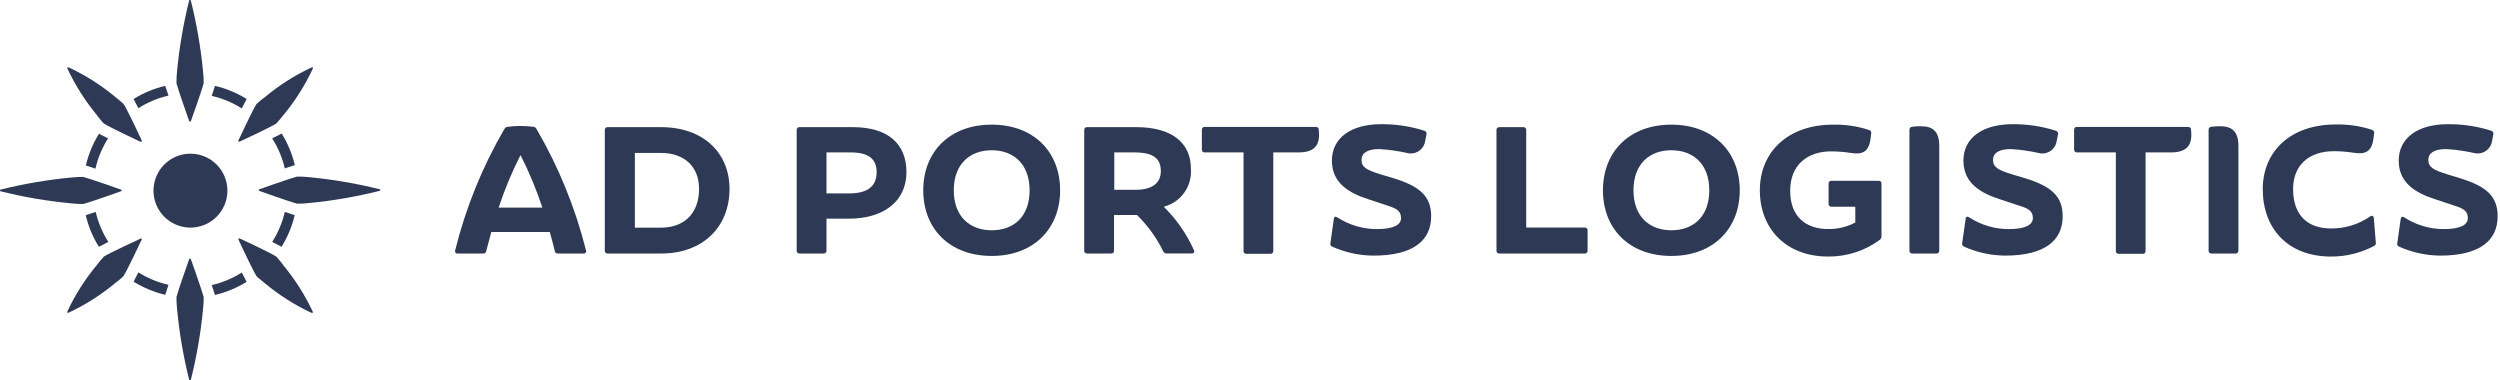 <svg xmlns:xlink="http://www.w3.org/1999/xlink" xmlns="http://www.w3.org/2000/svg" width="263" height="40" viewBox="0 0 263 40" fill="none">
<path d="M19.902 12.7C19.902 12.726 19.913 12.75 19.931 12.768C19.949 12.787 19.974 12.797 19.999 12.797C20.025 12.797 20.049 12.787 20.067 12.768C20.086 12.75 20.096 12.726 20.096 12.7C20.096 12.7 21.201 9.606 21.429 8.757C21.429 8.337 21.406 7.917 21.36 7.5C21.121 5.001 20.694 2.524 20.082 0.09C20.082 0.021 20.034 0 19.985 0C19.937 0 19.902 7.40934e-07 19.889 0.09C19.285 2.525 18.863 5.002 18.625 7.5C18.582 7.917 18.561 8.337 18.563 8.757C18.791 9.606 19.889 12.7 19.889 12.7" fill="#2D3955"/>
<path d="M17.273 17.319C16.733 17.864 16.366 18.557 16.219 19.31C16.072 20.063 16.151 20.843 16.446 21.552C16.742 22.26 17.24 22.865 17.879 23.291C18.517 23.716 19.267 23.943 20.035 23.943C20.802 23.943 21.553 23.716 22.191 23.291C22.83 22.865 23.328 22.26 23.623 21.552C23.919 20.843 23.998 20.063 23.851 19.31C23.704 18.557 23.337 17.864 22.797 17.319C22.436 16.954 22.006 16.664 21.531 16.466C21.057 16.269 20.549 16.167 20.035 16.167C19.521 16.167 19.013 16.269 18.538 16.466C18.064 16.664 17.634 16.954 17.273 17.319Z" fill="#2D3955"/>
<path d="M17.727 10.061L17.382 9.032C16.206 9.311 15.082 9.777 14.053 10.413L14.558 11.38C15.527 10.765 16.595 10.319 17.714 10.061" fill="#2D3955"/>
<path d="M25.946 10.413C24.918 9.776 23.794 9.31 22.617 9.032L22.272 10.088C23.394 10.343 24.464 10.79 25.435 11.408L25.946 10.413Z" fill="#2D3955"/>
<path d="M14.053 29.632C15.082 30.267 16.206 30.733 17.382 31.014L17.727 29.964C16.604 29.709 15.532 29.265 14.558 28.652L14.053 29.632Z" fill="#2D3955"/>
<path d="M22.272 29.98L22.617 31.03C23.794 30.752 24.918 30.286 25.946 29.649L25.435 28.668C24.463 29.285 23.393 29.734 22.272 29.994" fill="#2D3955"/>
<path d="M10.415 25.961L11.395 25.45C10.778 24.48 10.33 23.413 10.069 22.294L9.02 22.639C9.296 23.814 9.762 24.936 10.401 25.961" fill="#2D3955"/>
<path d="M8.991 17.395L10.041 17.741C10.298 16.612 10.747 15.535 11.367 14.557L10.414 14.074C9.775 15.098 9.309 16.22 9.033 17.395" fill="#2D3955"/>
<path d="M31.015 22.639L29.959 22.294C29.702 23.414 29.253 24.482 28.633 25.45L29.62 25.961C30.256 24.935 30.723 23.813 31.002 22.639" fill="#2D3955"/>
<path d="M28.633 14.558C29.253 15.526 29.702 16.593 29.959 17.714L31.015 17.369C30.736 16.194 30.27 15.073 29.634 14.047L28.633 14.558Z" fill="#2D3955"/>
<path d="M20.082 27.3C20.082 27.274 20.072 27.25 20.054 27.232C20.036 27.213 20.011 27.203 19.985 27.203C19.96 27.203 19.935 27.213 19.917 27.232C19.899 27.25 19.889 27.274 19.889 27.3C19.889 27.3 18.791 30.394 18.563 31.243C18.561 31.663 18.582 32.083 18.625 32.5C18.862 34.998 19.285 37.475 19.889 39.91C19.889 39.979 19.937 40 19.985 40C20.034 40 20.068 40 20.089 39.91C20.697 37.48 21.121 35.008 21.36 32.514C21.407 32.097 21.43 31.677 21.429 31.257C21.201 30.408 20.096 27.314 20.096 27.314" fill="#2D3955"/>
<path d="M8.757 21.463C9.606 21.235 12.7 20.131 12.7 20.131C12.726 20.131 12.75 20.12 12.768 20.102C12.787 20.084 12.797 20.059 12.797 20.034C12.797 20.008 12.787 19.984 12.768 19.965C12.75 19.947 12.726 19.937 12.7 19.937C12.7 19.937 9.606 18.839 8.757 18.611C8.337 18.61 7.917 18.63 7.5 18.673C5.002 18.912 2.525 19.334 0.09 19.937C0.021 19.937 0 19.985 0 20.034C0 20.082 7.40934e-07 20.117 0.09 20.131C2.525 20.738 5.002 21.16 7.5 21.394C7.917 21.441 8.337 21.464 8.757 21.463Z" fill="#2D3955"/>
<path d="M39.91 19.902C37.479 19.299 35.007 18.876 32.514 18.638C32.096 18.595 31.677 18.574 31.257 18.576C30.407 18.804 27.313 19.902 27.313 19.902C27.288 19.902 27.263 19.912 27.245 19.93C27.227 19.948 27.217 19.973 27.217 19.999C27.217 20.024 27.227 20.049 27.245 20.067C27.263 20.085 27.288 20.095 27.313 20.095C27.313 20.095 30.407 21.2 31.257 21.428C31.677 21.429 32.096 21.406 32.514 21.359C35.008 21.119 37.48 20.692 39.91 20.081C39.979 20.081 40 20.026 40 19.978C40 19.93 40 19.895 39.91 19.881" fill="#2D3955"/>
<path d="M10.2 12.127C10.718 12.817 10.932 12.997 10.932 12.997C11.623 13.439 14.772 14.91 14.772 14.91C14.791 14.919 14.813 14.922 14.834 14.918C14.855 14.915 14.875 14.905 14.89 14.889C14.905 14.874 14.915 14.855 14.919 14.834C14.922 14.813 14.919 14.791 14.91 14.772C14.91 14.772 13.439 11.602 12.997 10.932C12.997 10.932 12.783 10.718 12.127 10.2C10.636 8.957 8.99 7.912 7.231 7.092C7.155 7.092 7.127 7.092 7.099 7.092C7.072 7.092 7.058 7.147 7.099 7.223C7.92 8.983 8.964 10.629 10.207 12.12" fill="#2D3955"/>
<path d="M29.806 27.881C29.281 27.218 29.06 26.99 29.06 26.99C28.37 26.548 25.221 25.084 25.221 25.084C25.202 25.074 25.181 25.07 25.16 25.073C25.14 25.076 25.121 25.086 25.106 25.1C25.091 25.115 25.081 25.134 25.078 25.155C25.076 25.176 25.079 25.197 25.089 25.215C25.089 25.215 26.56 28.371 26.988 29.062C26.988 29.062 27.203 29.276 27.866 29.801C29.356 31.041 30.999 32.085 32.755 32.908C32.831 32.908 32.859 32.908 32.893 32.908C32.928 32.908 32.928 32.846 32.893 32.77C32.07 31.015 31.026 29.371 29.785 27.881" fill="#2D3955"/>
<path d="M14.889 25.11C14.873 25.096 14.852 25.088 14.83 25.088C14.809 25.088 14.788 25.096 14.771 25.11C14.771 25.11 11.602 26.561 10.932 26.989C10.673 27.268 10.429 27.561 10.2 27.866C8.956 29.354 7.912 30.997 7.092 32.755C7.092 32.831 7.092 32.859 7.092 32.893C7.092 32.928 7.147 32.928 7.223 32.893C8.982 32.068 10.627 31.022 12.12 29.779C12.81 29.261 12.99 29.047 12.99 29.047C13.432 28.356 14.903 25.207 14.903 25.207C14.915 25.19 14.921 25.169 14.921 25.148C14.921 25.127 14.915 25.107 14.903 25.09" fill="#2D3955"/>
<path d="M25.111 14.889C25.128 14.901 25.148 14.907 25.169 14.907C25.19 14.907 25.211 14.901 25.228 14.889C25.228 14.889 28.37 13.439 29.061 12.997C29.061 12.997 29.275 12.783 29.8 12.127C31.04 10.633 32.084 8.988 32.908 7.23C32.908 7.154 32.908 7.134 32.908 7.099C32.908 7.065 32.846 7.058 32.77 7.099C31.012 7.919 29.368 8.963 27.88 10.207C27.571 10.433 27.273 10.675 26.989 10.932C26.547 11.623 25.083 14.772 25.083 14.772C25.069 14.788 25.061 14.809 25.061 14.83C25.061 14.852 25.069 14.873 25.083 14.889" fill="#2D3955"/>
<path d="M61.367 26.672H58.688C58.609 26.678 58.532 26.653 58.471 26.603C58.41 26.553 58.372 26.481 58.363 26.403C58.197 25.712 58.025 25.077 57.838 24.407H51.685C51.492 25.098 51.319 25.74 51.153 26.403C51.15 26.442 51.139 26.48 51.12 26.515C51.102 26.549 51.077 26.58 51.047 26.605C51.017 26.63 50.982 26.649 50.944 26.66C50.907 26.672 50.868 26.676 50.828 26.672H48.149C48.105 26.678 48.061 26.673 48.02 26.656C47.979 26.639 47.943 26.611 47.917 26.576C47.89 26.541 47.873 26.5 47.868 26.456C47.862 26.412 47.869 26.367 47.887 26.327C48.996 21.848 50.74 17.55 53.066 13.565C53.099 13.5 53.148 13.445 53.209 13.405C53.269 13.365 53.339 13.342 53.411 13.337C54.306 13.226 55.21 13.226 56.105 13.337C56.18 13.341 56.252 13.367 56.313 13.411C56.374 13.455 56.422 13.516 56.45 13.585C58.767 17.559 60.513 21.839 61.636 26.299C61.659 26.341 61.67 26.389 61.666 26.437C61.663 26.485 61.647 26.531 61.619 26.57C61.591 26.609 61.552 26.639 61.508 26.657C61.463 26.675 61.414 26.68 61.367 26.672ZM57.058 21.838C56.432 19.941 55.663 18.094 54.758 16.313C53.853 18.094 53.084 19.941 52.458 21.838H57.058Z" fill="#2D3955"/>
<path d="M76.746 19.868C76.746 23.839 73.984 26.67 69.55 26.67H63.928C63.888 26.674 63.847 26.668 63.809 26.654C63.77 26.639 63.735 26.617 63.707 26.588C63.678 26.559 63.655 26.525 63.641 26.486C63.627 26.448 63.621 26.407 63.624 26.367V13.68C63.62 13.639 63.625 13.598 63.639 13.559C63.652 13.52 63.675 13.485 63.704 13.456C63.733 13.427 63.768 13.404 63.807 13.391C63.846 13.377 63.887 13.372 63.928 13.376H69.55C73.997 13.376 76.746 16.09 76.746 19.868ZM69.55 23.949C71.85 23.949 73.541 22.568 73.541 19.868C73.541 17.403 71.85 16.09 69.55 16.09H66.787V23.949H69.55Z" fill="#2D3955"/>
<path d="M95.358 18.107C95.358 21.256 92.851 23.003 89.322 23.003H86.946V26.367C86.949 26.407 86.944 26.448 86.93 26.486C86.915 26.525 86.893 26.559 86.864 26.588C86.835 26.617 86.801 26.639 86.762 26.654C86.724 26.668 86.683 26.674 86.642 26.67H84.115C84.074 26.674 84.033 26.668 83.995 26.654C83.957 26.639 83.922 26.617 83.893 26.588C83.864 26.559 83.842 26.525 83.828 26.486C83.814 26.448 83.808 26.407 83.811 26.367V13.68C83.807 13.639 83.811 13.598 83.825 13.559C83.839 13.52 83.861 13.485 83.89 13.456C83.919 13.427 83.955 13.404 83.994 13.391C84.032 13.377 84.074 13.372 84.115 13.376H89.736C93.286 13.376 95.358 15.027 95.358 18.107ZM89.336 20.345C91.408 20.345 92.222 19.488 92.222 18.107C92.222 16.726 91.373 16.035 89.529 16.035H86.946V20.345H89.336Z" fill="#2D3955"/>
<path d="M97.126 20.019C97.126 15.979 99.889 13.113 104.329 13.113C108.77 13.113 111.525 16 111.525 20.019C111.525 24.038 108.763 26.925 104.329 26.925C99.896 26.925 97.126 24.066 97.126 20.019ZM108.314 20.019C108.314 17.257 106.622 15.806 104.329 15.806C102.037 15.806 100.338 17.25 100.338 20.019C100.338 22.788 102.03 24.225 104.336 24.225C106.643 24.225 108.314 22.795 108.314 20.019Z" fill="#2D3955"/>
<path d="M125.593 26.297C125.71 26.512 125.593 26.663 125.365 26.663H122.727C122.651 26.668 122.575 26.648 122.511 26.607C122.446 26.566 122.396 26.506 122.368 26.436C121.675 25.012 120.74 23.72 119.605 22.617H117.195V26.367C117.198 26.407 117.193 26.448 117.178 26.486C117.164 26.525 117.142 26.559 117.113 26.588C117.084 26.617 117.049 26.639 117.011 26.654C116.973 26.668 116.932 26.674 116.891 26.67H114.364C114.323 26.674 114.282 26.668 114.244 26.654C114.206 26.639 114.171 26.617 114.142 26.588C114.113 26.559 114.091 26.525 114.077 26.486C114.063 26.448 114.057 26.407 114.06 26.367V13.68C114.056 13.639 114.06 13.598 114.074 13.559C114.088 13.52 114.11 13.485 114.139 13.456C114.168 13.427 114.204 13.404 114.243 13.391C114.281 13.377 114.323 13.372 114.364 13.376H119.529C123.19 13.376 125.282 14.951 125.282 17.741C125.355 18.638 125.108 19.531 124.586 20.264C124.065 20.997 123.301 21.522 122.43 21.746C123.754 23.057 124.827 24.599 125.593 26.297ZM117.223 16.035V19.965H119.481C121.187 19.965 122.119 19.274 122.119 18.01C122.119 16.747 121.429 16.035 119.357 16.035H117.223Z" fill="#2D3955"/>
<path d="M138.735 13.659C138.887 15.103 138.473 16.035 136.594 16.035H133.949V26.394C133.953 26.435 133.949 26.477 133.935 26.515C133.921 26.554 133.899 26.59 133.87 26.619C133.841 26.648 133.805 26.67 133.766 26.684C133.728 26.698 133.686 26.702 133.645 26.698H131.125C131.084 26.702 131.042 26.698 131.003 26.684C130.964 26.67 130.929 26.648 130.9 26.619C130.871 26.59 130.849 26.554 130.835 26.515C130.821 26.477 130.816 26.435 130.821 26.394V16.035H126.739C126.698 16.04 126.657 16.035 126.618 16.021C126.579 16.007 126.544 15.985 126.515 15.956C126.486 15.927 126.463 15.891 126.45 15.852C126.436 15.814 126.431 15.772 126.435 15.731V13.659C126.431 13.618 126.436 13.577 126.45 13.538C126.463 13.499 126.486 13.464 126.515 13.435C126.544 13.406 126.579 13.384 126.618 13.37C126.657 13.356 126.698 13.351 126.739 13.356H138.417C138.459 13.35 138.502 13.354 138.541 13.368C138.581 13.381 138.618 13.403 138.648 13.432C138.679 13.461 138.702 13.497 138.717 13.536C138.732 13.575 138.738 13.617 138.735 13.659Z" fill="#2D3955"/>
<path d="M140.144 25.945C140.074 25.919 140.016 25.867 139.982 25.801C139.948 25.735 139.939 25.658 139.957 25.586L140.316 23.038C140.316 22.796 140.503 22.734 140.696 22.872C141.93 23.671 143.369 24.098 144.84 24.101C146.573 24.101 147.388 23.666 147.388 22.948C147.388 22.23 146.953 21.939 146.041 21.656L143.97 20.966C141.939 20.317 140.116 19.274 140.116 16.898C140.116 14.523 142.112 13.065 145.282 13.065C146.833 13.051 148.376 13.284 149.853 13.756C149.932 13.778 149.998 13.831 150.038 13.902C150.078 13.973 150.089 14.057 150.068 14.136L149.929 14.826C149.9 15.037 149.828 15.238 149.716 15.419C149.605 15.599 149.457 15.755 149.282 15.875C149.108 15.995 148.91 16.078 148.701 16.117C148.493 16.157 148.278 16.152 148.072 16.104C147.091 15.881 146.093 15.74 145.088 15.683C143.914 15.683 143.231 16.062 143.231 16.822C143.231 17.582 143.742 17.886 145.302 18.362L146.684 18.777C149.301 19.598 150.558 20.6 150.558 22.747C150.558 25.234 148.769 26.891 144.494 26.891C142.994 26.881 141.512 26.559 140.144 25.945Z" fill="#2D3955"/>
<path d="M160.557 13.68V23.936H166.71C166.751 23.931 166.793 23.936 166.832 23.95C166.87 23.964 166.906 23.986 166.935 24.015C166.964 24.044 166.986 24.079 167 24.118C167.014 24.157 167.019 24.198 167.014 24.239V26.367C167.019 26.407 167.014 26.449 167 26.488C166.986 26.527 166.964 26.562 166.935 26.591C166.906 26.62 166.87 26.642 166.832 26.656C166.793 26.67 166.751 26.675 166.71 26.67H157.733C157.692 26.675 157.65 26.67 157.611 26.656C157.572 26.642 157.537 26.62 157.508 26.591C157.479 26.562 157.457 26.527 157.443 26.488C157.429 26.449 157.424 26.407 157.429 26.367V13.68C157.424 13.639 157.429 13.598 157.443 13.559C157.457 13.52 157.479 13.485 157.508 13.456C157.537 13.427 157.572 13.404 157.611 13.391C157.65 13.377 157.692 13.372 157.733 13.376H160.274C160.313 13.375 160.352 13.382 160.389 13.398C160.425 13.413 160.458 13.435 160.484 13.464C160.511 13.493 160.531 13.527 160.544 13.564C160.557 13.602 160.561 13.641 160.557 13.68Z" fill="#2D3955"/>
<path d="M168.631 20.019C168.631 15.979 171.393 13.113 175.827 13.113C180.26 13.113 183.023 16 183.023 20.019C183.023 24.038 180.26 26.925 175.827 26.925C171.393 26.925 168.631 24.066 168.631 20.019ZM179.818 20.019C179.818 17.257 178.126 15.806 175.827 15.806C173.527 15.806 171.842 17.25 171.842 20.019C171.842 22.788 173.527 24.225 175.827 24.225C178.126 24.225 179.818 22.795 179.818 20.019Z" fill="#2D3955"/>
<path d="M192.367 21.463V19.322C192.362 19.281 192.367 19.239 192.381 19.201C192.395 19.162 192.417 19.127 192.446 19.097C192.475 19.068 192.511 19.046 192.549 19.032C192.588 19.019 192.63 19.014 192.671 19.018H197.629C197.67 19.014 197.712 19.019 197.75 19.032C197.789 19.046 197.825 19.068 197.854 19.097C197.883 19.127 197.905 19.162 197.919 19.201C197.933 19.239 197.937 19.281 197.933 19.322V24.847C197.934 24.919 197.919 24.99 197.889 25.056C197.859 25.122 197.815 25.18 197.76 25.227C196.183 26.389 194.271 27.008 192.312 26.988C187.899 26.988 185.136 24.066 185.136 20.019C185.136 15.973 188.099 13.113 192.83 13.113C194.123 13.086 195.412 13.277 196.642 13.68C196.716 13.701 196.78 13.75 196.818 13.817C196.857 13.884 196.868 13.964 196.849 14.039L196.78 14.612C196.586 15.993 195.923 16.283 194.708 16.09C194.023 15.982 193.33 15.927 192.636 15.924C190.185 15.924 188.327 17.305 188.327 20.068C188.327 22.83 190.012 24.094 192.312 24.094C193.31 24.113 194.297 23.875 195.178 23.403V21.746H192.671C192.632 21.75 192.592 21.745 192.555 21.733C192.518 21.72 192.483 21.7 192.455 21.673C192.426 21.646 192.403 21.614 192.388 21.578C192.373 21.541 192.366 21.502 192.367 21.463Z" fill="#2D3955"/>
<path d="M203.706 26.672H201.178C201.138 26.675 201.097 26.669 201.058 26.655C201.02 26.641 200.985 26.618 200.956 26.59C200.928 26.561 200.905 26.526 200.891 26.488C200.877 26.449 200.871 26.408 200.874 26.368V13.661C200.871 13.62 200.875 13.579 200.888 13.54C200.901 13.501 200.921 13.466 200.949 13.435C200.976 13.405 201.009 13.38 201.046 13.363C201.083 13.346 201.124 13.337 201.164 13.336C201.467 13.298 201.771 13.279 202.076 13.281C203.347 13.281 204.01 13.833 204.01 15.353V26.368C204.014 26.409 204.009 26.45 203.995 26.489C203.982 26.528 203.959 26.563 203.93 26.592C203.901 26.621 203.866 26.644 203.827 26.657C203.788 26.671 203.747 26.676 203.706 26.672Z" fill="#2D3955"/>
<path d="M206.614 25.945C206.545 25.917 206.487 25.866 206.452 25.8C206.417 25.735 206.405 25.659 206.42 25.586L206.786 23.038C206.786 22.796 206.973 22.734 207.166 22.872C208.401 23.671 209.839 24.098 211.31 24.101C213.043 24.101 213.858 23.666 213.858 22.948C213.858 22.23 213.423 21.939 212.477 21.656L210.405 20.966C208.375 20.317 206.552 19.274 206.552 16.898C206.552 14.522 208.541 13.065 211.717 13.065C213.268 13.052 214.811 13.285 216.289 13.756C216.368 13.778 216.434 13.831 216.474 13.902C216.514 13.973 216.525 14.057 216.503 14.136L216.365 14.826C216.336 15.036 216.264 15.238 216.152 15.419C216.041 15.599 215.893 15.755 215.718 15.875C215.543 15.995 215.345 16.078 215.137 16.117C214.928 16.156 214.714 16.152 214.507 16.104C213.526 15.881 212.528 15.74 211.524 15.683C210.35 15.683 209.666 16.062 209.666 16.822C209.666 17.582 210.177 17.886 211.738 18.362L213.119 18.776C215.737 19.598 216.994 20.6 216.994 22.747C216.994 25.234 215.205 26.891 210.93 26.891C209.441 26.877 207.972 26.555 206.614 25.945Z" fill="#2D3955"/>
<path d="M230.501 13.659C230.653 15.103 230.239 16.035 228.36 16.035H225.715V26.394C225.72 26.435 225.715 26.476 225.701 26.515C225.687 26.554 225.665 26.589 225.636 26.619C225.607 26.648 225.572 26.67 225.533 26.684C225.494 26.697 225.453 26.702 225.412 26.698H222.891C222.85 26.702 222.808 26.697 222.77 26.684C222.731 26.67 222.695 26.648 222.666 26.619C222.637 26.589 222.615 26.554 222.601 26.515C222.588 26.476 222.583 26.435 222.587 26.394V16.035H218.499C218.458 16.038 218.417 16.032 218.379 16.018C218.341 16.004 218.306 15.982 218.277 15.953C218.248 15.924 218.226 15.889 218.212 15.851C218.197 15.813 218.192 15.772 218.195 15.731V13.659C218.19 13.618 218.195 13.577 218.209 13.538C218.223 13.499 218.245 13.464 218.274 13.435C218.303 13.406 218.339 13.383 218.377 13.37C218.416 13.356 218.458 13.351 218.499 13.355H230.177C230.219 13.35 230.261 13.355 230.302 13.368C230.342 13.381 230.379 13.403 230.41 13.432C230.441 13.461 230.465 13.496 230.481 13.535C230.497 13.575 230.504 13.617 230.501 13.659Z" fill="#2D3955"/>
<path d="M235.177 26.672H232.649C232.608 26.675 232.567 26.669 232.529 26.655C232.491 26.641 232.456 26.618 232.427 26.589C232.398 26.561 232.376 26.526 232.362 26.488C232.348 26.449 232.342 26.408 232.345 26.368V13.661C232.341 13.62 232.346 13.58 232.358 13.542C232.371 13.503 232.391 13.468 232.417 13.438C232.444 13.407 232.476 13.383 232.512 13.365C232.549 13.348 232.588 13.338 232.628 13.336C232.931 13.298 233.235 13.28 233.54 13.281C234.818 13.281 235.481 13.833 235.481 15.353V26.368C235.484 26.408 235.478 26.449 235.464 26.488C235.45 26.526 235.427 26.561 235.398 26.589C235.37 26.618 235.335 26.641 235.297 26.655C235.258 26.669 235.217 26.675 235.177 26.672Z" fill="#2D3955"/>
<path d="M238.043 19.89C238.043 16.015 240.853 13.094 245.736 13.094C247.029 13.067 248.318 13.258 249.548 13.661C249.622 13.683 249.685 13.732 249.724 13.799C249.764 13.865 249.777 13.944 249.762 14.02L249.686 14.593C249.493 15.974 248.83 16.264 247.614 16.071C246.929 15.963 246.236 15.908 245.543 15.905C242.78 15.905 241.233 17.48 241.233 19.89C241.233 22.652 242.773 24.033 245.204 24.033C246.684 24.052 248.133 23.608 249.348 22.763C249.555 22.631 249.707 22.728 249.728 22.956L249.935 25.518C249.95 25.583 249.944 25.652 249.916 25.713C249.889 25.774 249.842 25.825 249.783 25.857C248.379 26.609 246.81 26.998 245.218 26.989C240.722 26.989 238.043 24.089 238.043 19.89Z" fill="#2D3955"/>
<path d="M252.38 25.945C252.31 25.918 252.252 25.867 252.218 25.801C252.184 25.735 252.175 25.658 252.193 25.586L252.552 23.038C252.594 22.796 252.746 22.734 252.932 22.872C254.167 23.67 255.605 24.097 257.076 24.101C258.802 24.101 259.617 23.666 259.617 22.948C259.617 22.23 259.182 21.939 258.27 21.656L256.199 20.966C254.168 20.317 252.345 19.274 252.345 16.898C252.345 14.522 254.341 13.065 257.511 13.065C259.064 13.052 260.609 13.285 262.089 13.756C262.167 13.78 262.231 13.833 262.27 13.904C262.309 13.975 262.318 14.058 262.297 14.136L262.165 14.826C262.135 15.037 262.062 15.239 261.95 15.419C261.838 15.6 261.689 15.755 261.514 15.875C261.339 15.995 261.14 16.078 260.931 16.117C260.723 16.157 260.508 16.152 260.301 16.104C259.322 15.882 258.326 15.741 257.324 15.683C256.143 15.683 255.46 16.062 255.46 16.822C255.46 17.582 255.971 17.886 257.531 18.362L258.878 18.776C261.496 19.598 262.752 20.6 262.752 22.747C262.752 25.234 260.964 26.891 256.696 26.891C255.207 26.875 253.738 26.553 252.38 25.945Z" fill="#2D3955"/>
</svg>